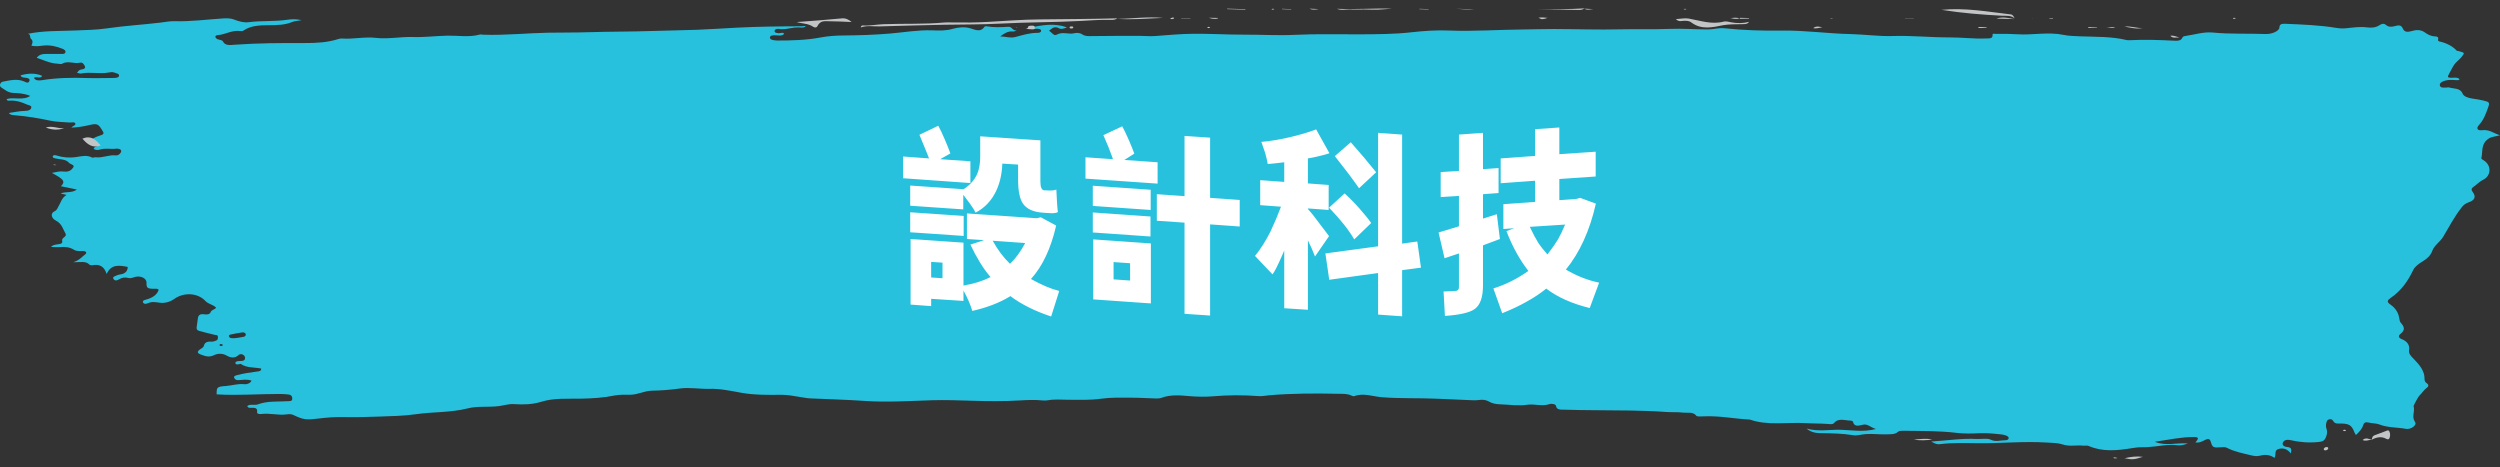 <?xml version="1.0" encoding="UTF-8"?>
<svg width="273px" height="51px" viewBox="0 0 273 51" version="1.1" xmlns="http://www.w3.org/2000/svg" xmlns:xlink="http://www.w3.org/1999/xlink">
    <rect x="0" y="0" width="273" height="51" fill="#333333" stroke="none"/>
    <!-- Generator: Sketch 59.1 (86144) - https://sketch.com -->
    <title>Group 18</title>
    <desc>Created with Sketch.</desc>
    <g id="Amazon-Browser" stroke="none" stroke-width="1" fill="none" fill-rule="evenodd">
        <g id="Group-18" fill-rule="nonzero">
            <g id="paint1-copy-3" transform="translate(136.5, 25.5) scale(1, -1) rotate(180) translate(-136.5, -25.5) ">
                <path d="M161.935,2.984 C161.974,3.005 162.013,3.027 162.065,3.038 C162.026,3.016 162,2.984 161.961,2.962 L161.935,2.984 Z" id="Path" fill="#C2C4C6"></path>
                <path d="M272.86,9.552 C273.114,9.402 273,8.985 272.7,8.923 C271.927,8.773 271.117,8.561 270.345,8.903 C270.1,9.012 269.95,9.122 269.808,8.882 C269.695,8.691 269.818,8.541 270.11,8.5 C270.364,8.459 270.675,8.5 270.75,8.226 C269.94,8.001 269.149,7.946 268.386,8.288 C268.594,8.643 269.036,8.301 269.3,8.507 C269.093,8.848 268.707,8.8 268.349,8.746 C266.767,8.493 265.166,8.466 263.546,8.52 C262.566,8.554 261.578,8.513 260.598,8.513 C260.353,8.513 260.052,8.486 260.005,8.301 C259.93,8.049 260.306,8.008 260.532,7.919 C260.721,7.844 260.928,7.878 261.135,7.919 C262.124,8.103 263.15,7.823 264.149,8.028 C264.262,8.049 264.403,7.987 264.591,7.953 C264.45,7.775 264.375,7.611 264.092,7.584 C263.791,7.556 263.64,7.427 263.734,7.228 C263.819,7.051 263.97,6.771 264.262,6.846 C264.911,7.003 265.599,6.586 266.211,6.962 C266.333,7.037 266.531,6.962 266.701,6.955 C267.567,6.921 268.226,6.552 268.989,6.313 C268.735,5.964 268.368,5.882 267.934,5.889 C267.426,5.896 266.917,5.896 266.399,5.889 C266.202,5.889 265.957,5.93 265.872,5.752 C265.778,5.547 265.975,5.404 266.173,5.328 C266.832,5.062 267.539,4.891 268.311,4.98 C268.716,5.028 269.111,5.096 269.573,4.987 C269.469,4.741 269.337,4.495 269.611,4.242 C269.79,4.071 269.601,3.75 269.959,3.695 C268.264,3.333 266.484,3.401 264.723,3.326 C263.612,3.278 262.482,3.264 261.389,3.107 C259.421,2.813 257.424,2.704 255.447,2.465 C254.948,2.403 254.439,2.301 253.94,2.314 C252.16,2.369 250.418,2.123 248.666,2.014 C248.195,1.986 247.8,1.986 247.395,2.15 C246.905,2.342 246.359,2.492 245.841,2.424 C244.466,2.239 243.054,2.369 241.679,2.164 C241.236,2.096 240.718,2.055 240.059,2.198 C240.539,2.287 240.859,2.301 241.114,2.41 C241.923,2.745 242.79,2.745 243.685,2.752 C244.645,2.759 245.634,2.793 246.406,3.333 C246.51,3.408 246.651,3.408 246.792,3.387 C247.696,3.278 248.384,3.77 249.231,3.838 C249.561,3.866 249.561,4.119 249.26,4.269 C249.071,4.365 248.742,4.351 248.657,4.522 C248.412,5.014 247.875,4.918 247.376,4.884 C244.815,4.7 242.253,4.693 239.682,4.7 C238.43,4.706 237.205,4.631 236.047,4.262 C235.925,4.221 235.783,4.194 235.651,4.207 C234.408,4.296 233.203,3.989 231.922,4.139 C230.613,4.29 229.248,3.996 227.892,4.043 C226.639,4.084 225.387,3.92 224.134,3.893 C222.966,3.873 221.77,4.091 220.621,3.777 C220.508,3.743 220.358,3.784 220.216,3.791 C218.992,3.832 217.768,3.784 216.553,3.722 C215.432,3.668 214.312,3.592 213.191,3.572 C211.703,3.545 210.196,3.565 208.718,3.517 C206.354,3.442 203.981,3.463 201.617,3.38 C200.035,3.326 198.453,3.312 196.861,3.251 C195.402,3.196 193.951,3.093 192.492,3.018 C190.156,2.902 187.811,2.875 185.466,2.868 C185.315,2.868 185.155,2.841 185.005,2.82 C185.118,3.011 185.363,3.032 185.589,3.005 C186.408,2.902 187.152,3.305 187.981,3.155 C188.15,3.121 188.414,3.203 188.414,3.394 C188.414,3.586 188.188,3.599 187.981,3.627 C187.783,3.647 187.538,3.483 187.359,3.688 C187.67,4.023 188.122,3.818 188.489,3.852 C188.715,3.873 188.904,3.9 188.922,4.084 C188.941,4.262 188.772,4.344 188.555,4.378 C188.423,4.399 188.282,4.426 188.15,4.426 C186.549,4.426 184.92,4.385 183.394,4.091 C182.519,3.927 181.69,3.879 180.833,3.873 C179.147,3.859 177.461,3.804 175.785,3.661 C174.269,3.531 172.762,3.264 171.227,3.312 C170.445,3.339 169.711,3.374 168.929,3.141 C168.374,2.977 167.611,2.909 167.036,3.093 C166.387,3.298 165.887,3.524 165.482,2.909 C165.464,2.882 165.351,2.861 165.294,2.868 C164.494,3.011 163.684,2.977 162.874,2.923 C162.648,2.909 162.535,3.052 162.412,3.175 C162.299,3.292 162.158,3.346 161.979,3.292 C162.092,3.367 162.186,3.456 162.403,3.435 C162.912,3.394 163.269,3.599 163.778,3.975 C163.09,3.996 162.676,4.187 162.13,4.043 C161.329,3.832 160.548,3.579 159.663,3.586 C159.502,3.586 159.314,3.517 159.314,3.367 C159.314,3.169 159.531,3.148 159.738,3.134 C159.983,3.114 160.246,3.339 160.557,3.011 C159.201,2.752 157.92,2.485 156.489,2.984 C156.818,3.134 157.12,3.21 157.327,3.1 C157.864,2.813 158.109,3.093 158.448,3.36 C158.156,3.517 157.92,3.961 157.619,3.791 C156.969,3.415 156.31,3.791 155.679,3.627 C155.406,3.558 155.057,3.586 154.813,3.756 C154.511,3.968 154.144,3.948 153.767,3.941 C152.034,3.92 150.311,3.914 148.578,3.914 C148.004,3.914 147.439,3.982 146.855,3.934 C145.48,3.832 144.096,3.702 142.721,3.688 C140.856,3.668 139.001,3.791 137.136,3.784 C135.281,3.777 133.435,3.893 131.58,3.804 C129.216,3.688 126.833,3.763 124.46,3.75 C122.586,3.736 120.722,3.736 118.866,3.524 C117.52,3.374 116.154,3.278 114.798,3.333 C112.048,3.442 109.317,3.237 106.577,3.216 C105.494,3.21 104.401,3.162 103.318,3.169 C100.898,3.175 98.487,3.264 96.067,3.203 C94.268,3.162 92.469,3.223 90.671,3.155 C89.286,3.1 87.902,3.21 86.518,3.216 C85.896,3.216 85.331,3.025 84.7,3.087 C82.647,3.298 80.575,3.374 78.503,3.339 C75.951,3.298 73.446,3.668 70.904,3.722 C69.378,3.756 67.852,3.982 66.336,3.934 C64.255,3.866 62.202,4.091 60.13,4.084 C58.802,4.078 57.484,4.255 56.156,4.201 C55.789,4.187 55.374,4.255 55.412,3.804 C55.431,3.62 55.177,3.702 55.026,3.702 C54.244,3.681 53.463,3.695 52.681,3.743 C51.014,3.852 49.338,3.456 47.652,3.811 C47.096,3.927 46.447,3.941 45.834,3.968 C44.139,4.03 42.425,3.975 40.777,4.372 C40.683,4.392 40.57,4.399 40.476,4.392 C38.819,4.303 37.17,4.365 35.522,4.447 C35.165,4.467 34.835,4.44 34.703,4.139 C34.656,4.037 34.562,3.961 34.421,3.941 C33.403,3.797 32.358,3.456 31.388,3.551 C29.448,3.743 27.518,3.64 25.587,3.715 C24.89,3.743 24.099,3.367 24.09,3.018 C24.08,2.601 23.817,2.588 23.383,2.601 C21.556,2.677 19.72,2.745 17.921,3.039 C17.563,3.1 17.206,3.128 16.819,3.087 C16.057,3.011 15.303,2.888 14.512,2.991 C14.06,3.052 13.57,3.025 13.175,2.759 C12.996,2.642 12.713,2.492 12.459,2.718 C12.167,2.984 11.809,2.943 11.442,2.841 C11.028,2.724 10.783,2.738 10.613,3.114 C10.434,3.51 10.133,3.545 9.53,3.367 C9.041,3.223 8.589,3.271 8.212,3.538 C7.882,3.77 7.553,3.961 7.072,3.975 C6.828,3.982 6.705,4.078 6.752,4.262 C6.771,4.358 6.79,4.488 6.63,4.522 C5.839,4.7 5.208,5.021 4.737,5.52 C4.69,5.568 4.549,5.568 4.454,5.595 C3.852,5.766 3.842,5.773 4.172,6.19 C4.398,6.483 4.765,6.75 4.963,7.01 C5.18,7.29 5.33,7.673 5.528,8.001 C5.792,8.452 5.754,8.513 5.114,8.486 C4.831,8.472 4.586,8.459 4.417,8.65 C4.492,8.78 4.633,8.759 4.765,8.753 C5.17,8.725 5.585,8.691 5.98,8.8 C6.31,8.896 6.63,9.053 6.564,9.334 C6.498,9.641 6.112,9.559 5.811,9.559 C5.745,9.559 5.66,9.525 5.613,9.539 C5.067,9.703 4.332,9.593 4.097,10.202 C3.965,10.543 3.484,10.7 2.985,10.769 C2.59,10.823 2.194,10.892 1.808,10.981 C1.168,11.131 1.111,11.199 1.281,11.685 C1.526,12.375 1.761,13.072 2.317,13.68 C2.627,14.015 2.449,14.282 1.987,14.22 C1.158,14.111 0.735,14.548 0,14.767 C0.518,14.917 0.932,14.924 1.253,15.143 C2.119,15.738 1.855,16.53 2.034,17.248 C2.062,17.364 1.874,17.446 1.742,17.535 C0.923,18.068 0.951,19.196 1.836,19.627 C2.279,19.845 2.533,20.16 2.901,20.413 C3.183,20.604 3.127,20.768 2.957,21 C2.609,21.472 2.75,21.868 3.409,22.087 C3.823,22.224 4.031,22.436 4.228,22.702 C5.01,23.714 5.575,24.794 6.206,25.86 C6.526,26.4 7.185,26.789 7.393,27.391 C7.543,27.835 7.901,28.218 8.438,28.539 C8.862,28.792 9.295,29.099 9.493,29.516 C10.03,30.644 10.736,31.704 11.941,32.537 C12.318,32.797 12.384,32.968 11.97,33.255 C11.386,33.658 11.084,34.184 11,34.765 C10.971,34.943 10.952,35.114 10.821,35.264 C10.453,35.668 10.321,36.044 10.858,36.454 C11.084,36.631 11.16,36.871 10.698,37.048 C10.124,37.274 9.851,37.711 9.926,38.169 C10.011,38.62 9.738,38.873 9.408,39.208 C8.862,39.762 8.353,40.37 8.259,41.074 C8.221,41.368 8.325,41.648 7.958,41.88 C7.798,41.983 7.779,42.181 7.929,42.29 C8.316,42.571 8.523,42.94 8.843,43.247 C8.909,43.309 9.455,44.279 9.436,44.355 C9.257,44.922 9.69,45.503 9.276,46.084 C9.031,46.425 9.738,46.931 10.274,46.829 C11.244,46.651 12.271,46.713 13.194,46.343 C13.523,46.214 13.985,46.241 14.371,46.138 C14.691,46.056 14.87,46.173 14.936,46.412 C15.049,46.815 15.341,47.143 15.736,47.505 C15.812,47.362 15.859,47.3 15.887,47.232 C16.207,46.384 16.49,46.22 17.705,46.248 C17.95,46.255 18.072,46.166 18.176,46.029 C18.27,45.899 18.336,45.735 18.609,45.783 C18.901,45.838 18.92,46.022 18.967,46.193 C19.033,46.412 19.014,46.63 18.938,46.849 C18.825,47.191 18.901,47.533 19.07,47.868 C19.202,48.127 19.381,48.223 19.795,48.264 C20.86,48.373 21.877,48.298 22.894,48.059 C23.242,47.977 23.6,48.045 23.713,48.339 C23.807,48.592 23.609,48.777 23.252,48.811 C22.696,48.865 22.771,49.118 22.837,49.515 C23.176,49.105 23.553,48.893 24.08,49.002 C24.768,49.146 24.363,49.645 24.636,50 C25.097,49.658 25.625,49.604 26.209,49.761 C26.548,49.85 26.877,49.795 27.207,49.713 C28.102,49.494 29.034,49.317 29.806,48.906 C30.032,48.79 30.239,48.824 30.484,48.845 C31.332,48.906 31.398,48.865 31.595,48.209 C31.68,47.929 31.859,47.874 32.16,48.018 C32.49,48.175 32.791,48.387 33.262,48.312 C32.857,47.847 32.895,47.724 33.432,47.724 C34.816,47.717 36.125,48.011 37.698,48.243 C36.445,48.742 35.343,48.319 34.072,48.428 C34.609,48.613 34.948,48.667 35.278,48.619 C36.069,48.503 36.85,48.654 37.604,48.742 C38.103,48.804 38.602,48.845 39.101,48.838 C39.487,48.831 39.836,48.879 40.203,48.941 C41.804,49.2 43.395,49.364 44.912,48.701 C45.09,48.619 45.317,48.688 45.505,48.667 C46.23,48.585 46.993,48.777 47.69,48.551 C48.264,48.36 48.876,48.36 49.488,48.325 C51.965,48.168 54.442,48.421 56.919,48.401 C58.341,48.387 59.772,48.325 61.185,48.503 C61.514,48.544 61.74,48.421 62.117,48.216 C60.347,48.107 58.765,47.847 57.135,47.936 C56.627,47.963 55.986,47.827 55.638,48.004 C55.073,48.284 54.593,48.079 54.084,48.079 C53.915,48.079 53.736,48.052 53.67,47.915 C53.594,47.738 53.764,47.635 53.933,47.56 C54.075,47.498 54.244,47.464 54.414,47.444 C55.214,47.355 56.005,47.273 56.825,47.307 C57.672,47.348 58.539,47.369 59.367,47.266 C61.298,47.034 63.228,47.068 65.168,47.041 C65.376,47.041 65.611,47.034 65.743,47.157 C66.072,47.457 66.515,47.41 66.958,47.43 C67.73,47.457 68.483,47.348 69.274,47.403 C69.717,47.43 70.178,47.601 70.621,47.526 C71.789,47.328 72.975,47.321 74.162,47.3 C74.727,47.293 75.226,47.218 75.725,46.801 C74.407,47.164 73.201,46.897 71.987,46.931 C70.791,46.965 69.566,47.211 68.144,46.849 C68.785,46.651 69.067,46.241 69.595,46.384 C70.16,46.535 70.536,46.569 70.659,46.043 C70.668,45.995 70.819,45.927 70.904,45.927 C71.525,45.933 72.241,45.605 72.721,46.193 C72.862,46.364 73.135,46.316 73.38,46.296 C74.19,46.234 75.01,46.255 75.81,46.207 C77.844,46.084 79.954,46.507 81.913,45.817 C83.57,45.735 85.19,45.393 86.875,45.462 C87.177,45.475 87.676,45.51 87.751,45.407 C88.137,44.915 88.75,45.12 89.277,45.052 C89.842,44.983 90.435,45.031 91,44.99 C93.684,44.799 96.368,44.819 99.052,44.792 C100.069,44.785 101.096,44.771 102.113,44.737 C102.508,44.724 103.017,44.806 103.092,44.307 C103.12,44.129 103.573,44.047 103.799,44.129 C104.608,44.409 105.428,44.074 106.266,44.204 C107.161,44.348 108.14,44.184 109.082,44.156 C109.571,44.143 110.023,44.081 110.41,43.849 C110.711,43.664 111.097,43.623 111.474,43.678 C111.888,43.739 112.284,43.705 112.689,43.685 C113.809,43.63 114.93,43.596 116.051,43.541 C118.085,43.446 120.119,43.541 122.162,43.37 C123.123,43.288 124.131,42.878 125.138,43.268 C125.195,43.288 125.336,43.234 125.421,43.199 C125.873,42.967 126.4,43.015 126.909,43.001 C129.395,42.947 131.872,42.953 134.349,43.158 C134.754,43.193 135.14,43.281 135.563,43.254 C137.211,43.131 138.869,43.131 140.517,43.275 C141.402,43.35 142.269,43.329 143.154,43.254 C144.152,43.165 145.188,43.076 146.158,43.439 C146.327,43.5 146.553,43.521 146.751,43.514 C147.693,43.487 148.625,43.425 149.567,43.425 C150.622,43.425 151.695,43.391 152.712,43.534 C153.965,43.712 155.208,43.657 156.451,43.651 C157.157,43.651 157.864,43.575 158.57,43.712 C158.758,43.746 158.975,43.746 159.173,43.726 C159.983,43.644 160.802,43.678 161.602,43.726 C163.373,43.835 165.134,43.815 166.895,43.76 C168.317,43.719 169.749,43.664 171.171,43.705 C173.647,43.78 176.105,43.951 178.591,43.78 C180.541,43.644 182.509,43.596 184.468,43.507 C184.845,43.493 185.193,43.418 185.551,43.364 C186.257,43.261 186.935,43.104 187.698,43.111 C189.148,43.131 190.646,43.138 192.04,42.892 C193.217,42.68 194.337,42.427 195.571,42.461 C196.616,42.489 197.709,42.284 198.716,42.42 C199.762,42.564 200.798,42.646 201.843,42.666 C202.672,42.687 203.331,43.097 204.16,43.104 C204.734,43.111 205.337,43.076 205.883,43.186 C207.089,43.439 208.313,43.507 209.546,43.534 C211.006,43.562 212.494,43.439 213.878,43.869 C214.867,44.177 215.856,44.197 216.892,44.129 C217.438,44.095 217.956,44.266 218.484,44.341 C219.632,44.498 220.838,44.314 221.921,44.594 C223.776,45.065 225.726,44.963 227.618,45.236 C228.899,45.421 230.246,45.441 231.574,45.489 C232.864,45.537 234.145,45.571 235.444,45.544 C236.358,45.523 237.281,45.585 238.185,45.701 C239.513,45.865 239.842,45.858 240.953,45.318 C241.17,45.216 241.406,45.209 241.641,45.243 C242.592,45.393 243.524,45.079 244.476,45.209 C244.673,45.236 244.956,45.188 244.928,45.004 C244.843,44.56 245.154,44.498 245.643,44.532 C245.803,44.546 245.973,44.498 245.992,44.334 C245.662,44.081 245.182,44.293 244.833,44.156 C243.826,43.774 242.724,43.876 241.66,43.815 C241.368,43.794 241.095,43.842 241.085,43.555 C241.076,43.316 241.161,43.104 241.556,43.07 C241.858,43.042 242.168,43.022 242.47,43.022 C244.758,43.015 247.056,43.206 249.344,43.063 C249.344,42.27 249.326,42.229 248.308,42.147 C247.64,42.099 247.018,41.874 246.312,41.956 C246.048,41.99 245.672,41.867 245.53,41.566 C246.039,41.381 246.51,41.491 246.971,41.511 C247.235,41.518 247.338,41.422 247.414,41.279 C247.517,41.081 247.301,41.012 247.112,40.965 C246.416,40.78 245.69,40.671 244.956,40.575 C244.73,40.548 244.466,40.548 244.476,40.247 C245.21,40.09 246.086,40.192 246.698,39.741 C246.726,39.721 246.821,39.755 246.886,39.768 C247.056,39.809 247.244,39.823 247.291,39.666 C247.338,39.516 247.15,39.454 246.981,39.434 C246.849,39.413 246.707,39.427 246.576,39.413 C246.397,39.393 246.265,39.317 246.246,39.174 C246.218,38.989 246.284,38.818 246.5,38.716 C246.651,38.641 246.849,38.668 246.962,38.777 C247.348,39.167 247.866,39.051 248.214,38.846 C248.713,38.552 249.241,38.593 249.627,38.784 C250.183,39.058 250.606,38.88 251.049,38.723 C251.492,38.566 251.51,38.388 251.105,38.114 C250.955,38.012 250.766,37.923 250.738,37.773 C250.663,37.417 250.409,37.267 249.9,37.308 C249.749,37.322 249.57,37.253 249.42,37.199 C249.156,37.096 249.203,36.912 249.213,36.741 C249.222,36.57 249.391,36.597 249.561,36.563 C250.135,36.44 250.7,36.276 251.266,36.126 C251.482,36.064 251.548,35.927 251.529,35.763 C251.482,35.422 251.426,35.08 251.388,34.731 C251.35,34.431 251.143,34.253 250.719,34.321 C250.352,34.383 250.079,34.314 249.994,34.075 C249.9,33.829 249.533,33.802 249.401,33.604 C249.683,33.269 250.248,33.214 250.55,32.886 C251.388,31.97 252.914,31.881 253.997,32.66 C254.439,32.975 255.023,33.132 255.56,33.057 C256.031,32.988 256.417,32.913 256.85,33.111 C257.001,33.18 257.274,33.234 257.368,33.043 C257.472,32.824 257.246,32.77 256.991,32.701 C256.304,32.503 255.824,32.155 255.673,31.642 C255.814,31.498 255.946,31.533 256.087,31.533 C256.916,31.539 257.02,31.464 257.001,30.849 C256.991,30.419 257.585,30.091 258.197,30.227 C258.451,30.282 258.696,30.432 258.969,30.357 C259.364,30.248 259.685,30.309 259.995,30.501 C260.193,30.624 260.419,30.699 260.589,30.487 C260.768,30.268 260.513,30.179 260.306,30.097 C260.193,30.05 260.071,29.995 259.939,29.981 C259.28,29.899 259.063,29.585 259.054,29.147 C259.986,28.963 260.871,28.826 261.352,29.92 C261.625,29.113 262.086,28.799 262.962,28.97 C263.037,28.983 263.188,28.949 263.235,28.894 C263.631,28.471 264.243,28.648 265.005,28.635 C264.299,28.409 264.073,28.054 263.715,27.794 C263.461,27.603 263.593,27.411 263.96,27.411 C264.299,27.411 264.629,27.459 264.921,27.275 C265.363,26.994 265.872,26.933 266.446,26.981 C266.757,27.008 267.068,26.974 267.426,26.967 C267.285,26.796 267.124,26.762 266.964,26.721 C266.635,26.639 266.088,26.707 266.211,26.297 C266.315,25.949 265.646,25.853 265.844,25.511 C266.136,25.005 266.23,24.431 266.917,24.076 C267.398,23.83 267.511,23.304 267.077,23.092 C266.729,22.921 266.738,22.716 266.597,22.504 C266.343,22.094 266.277,21.622 265.731,21.281 C266.004,21.219 266.183,21.171 266.38,21.13 C265.862,20.884 265.128,21.117 264.61,20.693 C265.241,20.563 265.787,20.454 266.343,20.337 C265.806,19.797 266.079,19.558 267.332,18.882 C266.88,18.786 266.465,18.677 266.032,18.731 C265.476,18.806 265.184,18.567 264.996,18.273 C264.817,17.986 265.316,17.952 265.458,17.781 C265.825,17.351 266.465,17.419 266.993,17.289 C267.124,17.255 267.266,17.2 267.247,17.091 C267.209,16.92 267.011,16.92 266.851,16.975 C266.145,17.2 265.41,17.262 264.657,17.146 C264.073,17.057 263.499,16.906 262.934,17.207 C262.858,17.248 262.67,17.159 262.548,17.173 C261.794,17.269 261.126,16.886 260.353,16.968 C260.071,17.002 259.807,16.742 259.769,16.537 C259.722,16.284 260.09,16.202 260.344,16.237 C260.918,16.312 261.502,16.148 262.058,16.325 C262.303,16.407 262.576,16.407 262.774,16.257 C262.745,16.107 262.632,16.052 262.51,16.004 C262.359,15.95 262.171,15.909 262.218,15.751 C262.256,15.594 262.453,15.601 262.613,15.574 C262.858,15.526 263.169,15.608 263.367,15.321 C262.943,15.266 262.717,15.006 262.34,14.89 C261.568,14.644 261.568,14.637 261.935,14.07 C262.293,13.516 262.453,13.475 263.263,13.66 C263.875,13.803 264.497,13.913 265.203,13.933 C265.062,13.742 264.704,13.687 264.77,13.503 C264.855,13.27 265.166,13.393 265.382,13.38 C266.088,13.318 266.823,13.325 267.492,13.181 C268.791,12.901 270.11,12.683 271.456,12.58 C271.682,12.559 271.927,12.539 272.021,12.334 C271.419,12.252 270.844,12.115 270.232,12.108 C269.903,12.108 269.611,11.992 269.582,11.733 C269.554,11.514 269.865,11.5 270.063,11.411 C270.656,11.145 271.259,10.94 271.974,10.994 C272.087,11.001 272.257,11.015 272.266,10.817 C271.494,10.571 270.505,11.008 269.695,10.475 C270.364,10.188 271.033,10.167 271.654,10.14 C272.191,10.079 272.483,9.778 272.86,9.552 Z M247.979,36.782 C247.875,36.966 247.659,36.925 247.376,36.932 C247.103,36.891 246.745,36.857 246.397,36.782 C246.227,36.748 246.133,36.618 246.161,36.495 C246.19,36.365 246.359,36.269 246.529,36.296 C246.981,36.358 247.433,36.447 247.866,36.542 C247.998,36.57 248.035,36.672 247.979,36.782 Z M248.817,37.78 C248.713,37.766 248.647,37.711 248.685,37.636 C248.704,37.602 248.789,37.575 248.845,37.575 C248.939,37.568 249.024,37.595 249.034,37.684 C249.005,37.759 248.921,37.793 248.817,37.78 Z" id="Shape" fill="#27C1DE"></path>
                <path d="M177.995,3 C177.995,3 177.995,3 177.995,3 L177.995,3 C178.008,3 178.008,3 177.995,3 Z" id="Path" fill="#C2C4C6"></path>
                <path d="M178.788,2.779 C178.018,2.834 177.267,2.669 176.506,2.641 C174.292,2.559 172.067,2.662 169.862,2.455 C169.554,2.428 169.237,2.448 168.919,2.455 C167.667,2.476 166.406,2.462 165.173,2.393 C163.238,2.283 161.293,2.131 159.358,2.117 C156.594,2.09 153.821,2.076 151,2 C151.26,2.207 151.549,2.172 151.809,2.166 C152.887,2.145 153.956,2.234 155.025,2.29 C157.933,2.441 160.86,2.421 163.768,2.579 C165.809,2.69 167.86,2.662 169.911,2.703 C172.26,2.752 174.609,2.814 176.949,2.883 C177.633,2.903 178.345,2.752 179,3 C178.971,2.903 178.952,2.766 178.788,2.779 Z" id="Path" fill="#C2C4C6"></path>
                <path d="M82.748,2.639 C83.437,2.661 84.136,2.628 84.816,2.75 C86.01,2.983 87.194,3.283 88.311,2.45 C88.553,2.261 88.835,2.272 89.117,2.272 C89.369,2.272 89.65,2.427 90,2.083 C89.456,2.061 89.049,1.949 88.592,2.027 C87.33,2.25 86.087,2.705 84.777,2.361 C84.515,2.294 84.223,2.383 83.942,2.439 C83.291,2.561 82.641,2.55 82,2.383 C82.204,2.672 82.476,2.628 82.748,2.639 Z" id="Path" fill="#C2C4C6"></path>
                <path d="M84.026,2.011 C84.013,2 84.013,2 84,1.989 L83.974,2.011 C83.987,2.011 84.013,2.011 84.026,2.011 Z" id="Path" fill="#C2C4C6"></path>
                <path d="M54.432,1.715 C56.589,1.601 58.747,1.43 61,1.074 C58.389,0.818 55.916,1.288 53.421,1.573 C53.2,1.601 53.105,1.801 53,2 C53.442,1.644 53.947,1.744 54.432,1.715 Z" id="Path" fill="#C2C4C6"></path>
                <path d="M55.005,1.998 C54.992,1.998 54.992,1.998 55.005,1.998 L55.005,1.998 C54.992,2.008 54.992,1.998 55.005,1.998 Z" id="Path" fill="#C2C4C6"></path>
                <path d="M185.935,3.005 C185.961,3.005 185.987,3.005 186.013,3.005 C186.013,3.005 186.013,3.005 186.013,3.005 C186.026,3.005 186.039,3.005 186.065,3.016 C186.065,3.005 186.052,2.995 186.052,2.984 C186.013,2.995 185.974,2.995 185.935,3.005 Z" id="Path" fill="#C2C4C6"></path>
                <path d="M180,2.408 C180.822,2.371 181.634,2.322 182.446,2.322 C182.904,2.322 183.411,2.2 183.736,2.848 C183.831,3.043 184.041,3.031 184.204,2.921 C184.768,2.542 185.408,2.591 186,2.408 C184.347,2.286 182.694,2.164 181.041,2.005 C180.65,1.968 180.315,2.139 180,2.408 Z" id="Path" fill="#C2C4C6"></path>
                <path d="M124.058,1.035 C124.573,1.035 125.089,1.063 125.596,1.035 C126.058,1.015 126.556,1.165 127,0.96 C124.982,1.056 122.973,0.878 121,0.947 C121.507,0.981 122.013,1.035 122.52,1.056 C123.036,1.069 123.542,1.042 124.058,1.035 Z" id="Path" fill="#C2C4C6"></path>
                <path d="M13.722,47.543 C13.302,47.388 12.875,47.222 12.455,47.066 C12.319,47.014 12.157,46.911 12.062,47.16 C11.981,47.357 11.981,47.595 12.055,47.803 C12.15,48.062 12.326,47.969 12.448,47.907 C12.977,47.616 13.492,47.761 14,48 C13.973,47.751 13.878,47.606 13.722,47.543 Z" id="Path" fill="#C2C4C6"></path>
                <path d="M13.997,48 C13.997,48 13.997,48 13.997,48 C13.997,48 13.997,48 13.997,48 C13.997,48 14.01,48 13.997,48 C13.997,48 13.997,48 13.997,48 C13.997,48 13.997,48 13.997,48 Z" id="Path" fill="#C2C4C6"></path>
                <path d="M151,2.057 C149.333,2.044 147.687,1.791 146,1.955 C147.667,2.023 149.323,2.173 151,2.057 Z" id="Path" fill="#C2C4C6"></path>
                <path d="M264,15.139 C263.095,14.753 262.547,15.226 262,15.886 C262.786,16.184 263.373,15.886 264,15.139 Z" id="Path" fill="#C2C4C6"></path>
                <path d="M100.807,1.083 C102.208,1.056 103.599,1.035 105,1.008 C103.333,0.995 101.656,1.022 100,0.913 C100.202,1.111 100.51,1.09 100.807,1.083 Z" id="Path" fill="#C2C4C6"></path>
                <path d="M53,2.086 C53.528,2.073 54.258,2.052 55,2.032 C54.251,1.766 53.522,2.025 53,2.086 Z" id="Path" fill="#C2C4C6"></path>
                <path d="M51.207,1.992 C51.057,1.992 50.915,2.003 50.793,2.003 C50.915,2.014 51.057,2.003 51.207,1.992 Z" id="Path" fill="#C2C4C6"></path>
                <path d="M266,14.009 C266.679,14.227 267.349,14.193 268,13.927 C267.312,13.695 266.679,14.05 266,14.009 Z" id="Path" fill="#C2C4C6"></path>
                <path d="M62,48 C62.645,48.075 63.298,48.137 64,47.993 C63.305,47.959 62.652,47.843 62,48 Z" id="Path" fill="#C2C4C6"></path>
                <path d="M39,49.887 C39.995,50.201 40.133,50.214 41,50.037 C40.31,49.887 39.729,49.791 39,49.887 Z" id="Path" fill="#C2C4C6"></path>
                <path d="M139,0.942 C138.333,0.962 137.667,0.983 137,1.003 C137,1.024 137,1.038 137,1.058 C137.667,1.038 138.333,1.017 139,0.997 C139,0.976 139,0.956 139,0.942 Z" id="Path" fill="#C2C4C6"></path>
                <path d="M41,2.901 C40.253,2.826 39.649,3.113 39,3.051 C39.658,3.202 40.28,3.038 41,2.901 Z" id="Path" fill="#C2C4C6"></path>
                <path d="M73.184,1.991 C73.061,1.969 72.939,1.969 72.816,2.012 C72.939,2.034 73.061,2.023 73.184,1.991 Z" id="Path" fill="#C2C4C6"></path>
                <path d="M75,3.07 C74.629,2.79 74.307,2.927 74,2.981 C74.3,3.009 74.614,3.165 75,3.07 Z" id="Path" fill="#C2C4C6"></path>
                <path d="M114,0.956 C113.333,0.977 112.667,0.999 112,1.021 C112.675,1.086 113.342,0.999 114,0.956 Z" id="Path" fill="#C2C4C6"></path>
                <path d="M14,48.011 C14.322,48.032 14.651,48.216 15,48.052 C14.644,47.725 14.322,47.957 14,48.011 Z" id="Path" fill="#C2C4C6"></path>
                <path d="M13.863,48.007 C13.958,48.018 14.042,48.007 14.137,47.996 C14.042,47.985 13.948,47.985 13.863,48.007 Z" id="Path" fill="#C2C4C6"></path>
                <path d="M130,0.946 C129.667,0.963 129.333,0.98 129,0.989 C129.333,1.049 129.667,1.117 130,0.946 Z" id="Path" fill="#C2C4C6"></path>
                <path d="M100,0.946 C99.663,0.966 99.332,0.986 99,0.996 C99.337,1.007 99.674,1.149 100,0.946 Z" id="Path" fill="#C2C4C6"></path>
                <path d="M98.845,1.005 C98.948,1.005 99.052,0.995 99.155,0.995 C99.052,0.995 98.948,0.995 98.845,1.005 Z" id="Path" fill="#C2C4C6"></path>
                <path d="M102.013,1.005 C102.026,1.005 102.039,1.005 102.039,1.005 C102.039,1.005 102.026,0.995 102.026,0.995 C102,1.005 101.974,1.005 101.961,1.005 C101.974,1.005 102,1.005 102.013,1.005 C102.013,1.005 102.013,1.005 102.013,1.005 Z" id="Path" fill="#C2C4C6"></path>
                <path d="M105,1.934 C104.649,1.88 104.33,1.914 104,1.948 C104.606,2.146 104.606,2.146 105,1.934 Z" id="Path" fill="#C2C4C6"></path>
                <path d="M141,1.939 C140.667,1.946 140.333,1.952 140,1.959 C140.008,1.98 140.024,2 140.041,2.034 C140.35,2.089 140.667,2.062 141,1.939 Z" id="Path" fill="#C2C4C6"></path>
                <path d="M43,2.946 C42.694,2.955 42.388,2.964 42,2.981 C42.396,3.16 42.694,2.955 43,2.946 Z" id="Path" fill="#C2C4C6"></path>
                <path d="M36,3.901 C35.667,3.86 35.41,3.969 35,4.092 C35.444,4.085 35.761,4.201 36,3.901 Z" id="Path" fill="#C2C4C6"></path>
                <path d="M133,1.005 C133,0.995 133,0.984 133,0.962 C132.67,0.973 132.33,0.984 132,0.995 C132,1.005 132,1.016 132,1.038 C132.33,1.027 132.66,1.016 133,1.005 Z" id="Path" fill="#C2C4C6"></path>
                <path d="M162,3.011 C162,3.011 162.026,2.989 162.026,2.989 C162.013,2.989 161.987,3 161.974,3 C161.974,3.011 161.987,3.011 162,3.011 Z" id="Path" fill="#C2C4C6"></path>
                <path d="M160.745,2.983 C160.745,2.874 160.653,2.799 160.325,2.799 C160.106,2.799 159.997,2.853 160.015,2.935 C160.051,3.038 159.832,3.201 160.361,3.201 C160.58,3.201 160.781,3.16 161,3.133 C160.799,3.106 160.745,3.051 160.745,2.983 Z" id="Path" fill="#C2C4C6"></path>
                <path d="M118,0.962 C117.67,0.973 117.34,0.984 117,0.995 C117,1.005 117,1.016 117,1.038 C117.33,1.027 117.66,1.016 118,1.005 C118,0.984 118,0.973 118,0.962 Z" id="Path" fill="#C2C4C6"></path>
                <path d="M83,2.054 C83,2.021 83,1.987 83,1.946 C82.67,1.954 82.33,1.962 82,1.971 C82,1.987 82,2.013 82,2.029 C82.33,2.038 82.661,2.046 83,2.054 Z" id="Path" fill="#C2C4C6"></path>
                <path d="M65,1.978 C64.671,1.989 64.329,1.989 64,2 C64,2.011 64,2.011 64,2.022 C64.315,2.011 64.63,2.011 64.959,2 C64.973,1.989 64.986,1.978 65,1.978 Z" id="Path" fill="#C2C4C6"></path>
                <path d="M18.917,48.819 C18.804,48.819 18.738,48.887 18.757,48.962 C18.785,49.092 18.907,49.174 19.086,49.181 C19.19,49.187 19.246,49.112 19.246,49.03 C19.199,48.915 19.115,48.819 18.917,48.819 Z" id="Path" fill="#C2C4C6"></path>
                <path d="M44.99,3.011 C45.016,3 45.016,2.968 44.99,3.011 L44.99,3.011 Z" id="Path" fill="#C2C4C6"></path>
                <path d="M44.888,3.039 C44.921,3.039 44.978,3.023 44.989,3.008 C44.989,2.992 45,2.984 45,2.977 C44.989,2.984 44.955,2.977 44.91,2.946 C44.618,2.969 44.315,2.984 44,3.008 C44,3.023 44,3.039 44,3.054 C44.303,3.054 44.596,3.047 44.888,3.039 Z" id="Path" fill="#C2C4C6"></path>
                <path d="M144,1.973 C143.672,1.984 143.328,1.984 143,1.995 C143,2.005 143,2.016 143,2.027 C143.328,2.016 143.672,2.016 144,2.005 C144,1.995 144,1.984 144,1.973 Z" id="Path" fill="#C2C4C6"></path>
                <path d="M56.395,2.961 C56.272,2.954 56.148,2.982 56,2.995 C56.062,3.022 56.099,3.043 56.136,3.043 C56.395,3.05 56.654,3.057 56.914,3.057 C56.938,3.057 57,3.016 57,3.009 C56.827,2.893 56.593,2.968 56.395,2.961 Z" id="Path" fill="#C2C4C6"></path>
                <path d="M49.202,1.967 C49.08,1.967 48.958,1.978 48.826,1.978 C48.816,1.978 48.807,2.011 48.798,2.033 C48.929,2.033 49.061,2.022 49.193,2.022 C49.202,2 49.202,1.989 49.202,1.967 Z" id="Path" fill="#C2C4C6"></path>
                <path d="M144.985,2.079 C145.145,2.099 145.23,2.058 145.201,2.031 C145.154,1.983 145.06,1.942 144.975,1.922 C144.9,1.908 144.749,1.908 144.806,2.011 C144.825,2.058 144.966,2.072 144.985,2.079 Z" id="Path" fill="#C2C4C6"></path>
                <path d="M155.954,3.112 C156.058,3.126 156.152,3.105 156.199,3.03 C156.218,2.941 156.162,2.894 156.049,2.887 C155.954,2.88 155.832,2.88 155.804,2.962 C155.775,3.03 155.841,3.098 155.954,3.112 Z" id="Path" fill="#C2C4C6"></path>
                <path d="M41.76,50.021 C41.92,50.031 42.08,50.105 42.24,49.994 C42.184,49.975 42.127,49.938 42.08,49.947 C41.967,49.956 41.863,49.994 41.76,50.021 Z" id="Path" fill="#C2C4C6"></path>
                <path d="M29.152,1.981 C29.124,1.946 29.039,1.946 28.973,1.946 C28.926,1.946 28.888,1.981 28.841,2.007 C28.907,2.024 28.964,2.042 29.02,2.05 C29.114,2.068 29.18,2.024 29.152,1.981 Z" id="Path" fill="#C2C4C6"></path>
                <path d="M88.917,1.03 C88.974,1.041 89.049,1.03 89.105,1.019 C89.115,1.019 89.124,0.987 89.143,0.976 C89.077,0.976 89.021,0.965 88.955,0.965 C88.842,0.976 88.823,1.009 88.917,1.03 Z" id="Path" fill="#C2C4C6"></path>
                <path d="M96.02,0.995 C96.007,0.995 96.007,0.995 95.98,1.005 L95.98,1.005 C95.993,1.005 96.02,0.995 96.02,0.995 Z" id="Path" fill="#C2C4C6"></path>
                <path d="M84,1.972 C83.713,1.951 83.425,1.876 83,2.019 C83.46,2.115 83.736,2.047 84,1.972 Z" id="Path" fill="#C2C4C6"></path>
                <path d="M84.026,1.989 C84.013,2 83.987,2 83.974,2.011 C83.987,2.011 83.987,2.011 84,2.011 C84,2 84.026,1.989 84.026,1.989 Z" id="Path" fill="#C2C4C6"></path>
                <path d="M134.165,1.01 C134.108,0.988 134.052,0.967 134.005,0.946 C133.948,0.967 133.892,0.988 133.835,0.999 C133.892,1.02 133.948,1.052 134.005,1.052 C134.052,1.063 134.108,1.031 134.165,1.01 Z" id="Path" fill="#C2C4C6"></path>
                <path d="M140.958,3.057 C141.005,3.07 141.09,3.07 141.118,3.05 C141.203,2.968 141.128,2.934 141.024,2.934 C140.968,2.934 140.902,2.954 140.845,2.968 C140.873,2.995 140.911,3.043 140.958,3.057 Z" id="Path" fill="#C2C4C6"></path>
                <path d="M266.972,18.038 C267.028,18.038 267.094,18.016 267.16,18.016 C267.151,17.995 267.132,17.962 267.122,17.962 C267.028,17.973 266.934,17.995 266.84,18.016 C266.878,18.016 266.925,18.038 266.972,18.038 Z" id="Path" fill="#C2C4C6"></path>
                <path d="M16.836,46.985 C16.817,47.094 16.94,47.081 17.034,47.067 C17.081,47.06 17.119,47.019 17.166,46.992 C17.109,46.965 17.053,46.924 16.996,46.924 C16.94,46.924 16.846,46.958 16.836,46.985 Z" id="Path" fill="#C2C4C6"></path>
            </g>
            <path d="M105.967,17.615 L105.967,19.988 L98.617,19.463 L98.617,17.09 L101.452,17.3 L101.195,16.649 L101.195,16.649 L100.402,14.717 L102.46,13.73 C102.684,14.136 102.929,14.654 103.195,15.284 C103.405,15.774 103.601,16.264 103.783,16.754 L102.67,17.384 L105.967,17.615 Z M109.453,17.867 C109.411,19.001 109.187,19.995 108.781,20.849 C108.277,21.913 107.528,22.704 106.534,23.222 C106.422,22.984 106.226,22.669 105.946,22.277 L105.19,21.269 L105.19,22.865 L99.394,22.466 L99.394,20.261 L105.19,20.66 L105.19,20.681 C105.918,20.219 106.429,19.645 106.723,18.959 C106.933,18.455 107.038,17.839 107.038,17.111 L107.038,14.885 L113.611,15.326 L113.611,19.841 C113.611,20.443 113.751,20.758 114.031,20.786 L114.22,20.786 C114.724,20.828 115.102,20.8 115.354,20.702 L115.417,21.962 C115.445,22.48 115.48,22.879 115.522,23.159 C115.396,23.229 115.214,23.271 114.976,23.285 L114.709,23.277 C114.559,23.27 114.368,23.259 114.136,23.243 L113.863,23.222 C112.813,23.152 112.085,22.809 111.679,22.193 C111.343,21.675 111.175,20.807 111.175,19.589 L111.175,17.972 L109.453,17.867 Z M114.787,34.562 C113.009,33.974 111.525,33.232 110.335,32.336 C109.215,33.036 107.829,33.575 106.177,33.953 C105.967,33.253 105.645,32.511 105.211,31.727 L105.211,32.861 L101.683,32.63 L101.683,33.428 L99.436,33.26 L99.436,26.099 L105.211,26.498 L105.211,31.181 C106.317,30.999 107.304,30.691 108.172,30.257 C107.766,29.795 107.367,29.242 106.975,28.598 C106.625,28.024 106.289,27.394 105.967,26.708 L107.458,26.225 L105.589,26.099 L105.589,23.306 L113.212,23.831 L113.653,23.726 L115.333,24.629 C114.759,27.135 113.842,29.081 112.582,30.467 C113.758,31.125 114.787,31.559 115.669,31.769 L114.787,34.562 Z M105.232,23.579 L105.232,25.763 L99.394,25.364 L99.394,23.18 L105.232,23.579 Z M108.403,26.288 C108.949,27.282 109.579,28.122 110.293,28.808 C110.881,28.262 111.434,27.506 111.952,26.54 L108.403,26.288 Z M101.683,30.299 L102.922,30.383 L102.922,28.682 L101.683,28.598 L101.683,30.299 Z M126.41,17.72 L126.41,20.051 L118.535,19.505 L118.535,17.174 L121.538,17.384 L121.398,16.992 C121.296,16.712 121.175,16.395 121.034,16.04 L120.489,14.759 L122.546,13.793 C122.733,14.131 122.934,14.543 123.15,15.027 L123.281,15.326 C123.52,15.872 123.715,16.355 123.87,16.775 L122.778,17.468 L126.41,17.72 Z M132.143,24.503 L132.143,34.457 L129.351,34.268 L129.351,24.314 L126.326,24.104 L126.326,21.206 L129.351,21.416 L129.351,14.843 L132.143,15.032 L132.143,21.605 L135.377,21.836 L135.377,24.734 L132.143,24.503 Z M125.654,20.723 L125.654,22.928 L119.334,22.487 L119.334,20.282 L125.654,20.723 Z M125.633,23.642 L125.633,25.826 L119.334,25.385 L119.334,23.201 L125.633,23.642 Z M125.675,26.582 L125.675,33.134 L119.376,32.693 L119.376,26.141 L125.675,26.582 Z M121.602,30.509 L123.407,30.635 L123.407,28.745 L121.602,28.619 L121.602,30.509 Z M153.112,29.501 L153.112,34.541 L150.487,34.352 L150.487,29.816 L145.153,30.551 L144.733,27.674 L150.487,26.897 L150.487,14.507 L153.112,14.696 L153.112,26.603 L154.771,26.372 L155.17,29.228 L153.112,29.501 Z M142.822,33.827 L140.239,33.659 L140.239,27.359 L140.021,27.864 C139.533,28.981 139.179,29.681 138.958,29.963 L137.047,27.947 C137.635,27.233 138.195,26.351 138.727,25.301 C138.937,24.853 139.147,24.384 139.357,23.894 C139.539,23.46 139.714,23.019 139.882,22.571 L137.614,22.403 L137.614,19.673 L140.239,19.862 L140.239,17.72 L139.336,17.825 L138.739,17.885 C138.625,17.896 138.523,17.903 138.433,17.909 C138.391,17.615 138.3,17.216 138.16,16.712 C138.02,16.278 137.88,15.872 137.74,15.494 C138.72,15.41 139.777,15.235 140.911,14.969 C141.975,14.717 142.913,14.437 143.725,14.129 L145.174,16.733 C144.852,16.845 144.474,16.95 144.04,17.048 C143.732,17.132 143.326,17.216 142.822,17.3 L142.822,20.03 L145.09,20.198 L145.09,22.928 L142.822,22.76 L142.822,22.823 L143.037,23.07 C143.125,23.171 143.228,23.292 143.347,23.432 L145.132,25.784 L143.599,28.01 C143.375,27.422 143.116,26.834 142.822,26.246 L142.822,33.827 Z M148.408,20.555 C147.694,19.533 146.812,18.364 145.762,17.048 L147.505,15.536 C148.527,16.684 149.451,17.776 150.277,18.812 L148.408,20.555 Z M170.28,13.919 L170.28,16.838 L174.249,16.565 L174.249,19.274 L170.28,19.547 L170.28,21.857 L172.107,21.731 L172.548,21.605 L174.269,22.235 C173.611,25.161 172.52,27.562 170.994,29.438 C172.184,30.138 173.394,30.614 174.626,30.866 L173.597,33.638 C171.665,33.162 170.084,32.455 168.851,31.517 C168.235,32.021 167.508,32.504 166.667,32.966 C165.897,33.4 165.023,33.813 164.042,34.205 L163.077,31.496 C164.393,31.09 165.666,30.453 166.899,29.585 C165.946,28.367 165.149,26.918 164.505,25.238 L165.345,24.923 L164.168,25.007 L164.168,22.298 L167.633,22.046 L167.633,19.736 L163.875,20.009 L163.875,17.3 L167.633,17.027 L167.633,14.108 L170.28,13.919 Z M146.833,21.122 C147.247,21.492 147.671,21.91 148.103,22.379 L148.429,22.739 C149.017,23.397 149.451,23.936 149.731,24.356 L147.883,26.141 C147.281,25.105 146.364,23.95 145.132,22.676 L146.833,21.122 Z M161.942,14.507 L161.942,18.476 L163.643,18.35 L163.643,21.08 L161.942,21.206 L161.942,23.873 L163.454,23.39 L163.791,26.099 L161.942,26.792 L161.942,31.181 C161.942,32.455 161.642,33.309 161.04,33.743 C160.507,34.135 159.423,34.387 157.785,34.499 L157.637,31.832 L158.96,31.769 C159.199,31.755 159.317,31.615 159.317,31.349 L159.317,27.674 L157.743,28.199 L157.091,25.385 L159.317,24.713 L159.317,21.395 L157.322,21.521 L157.322,18.791 L159.317,18.665 L159.317,14.696 L161.942,14.507 Z M168.981,27.787 C169.506,27.098 169.887,26.554 170.123,26.155 C170.359,25.755 170.622,25.211 170.911,24.523 L167.051,24.771 C167.43,25.557 167.733,26.128 167.963,26.486 C168.192,26.844 168.531,27.278 168.981,27.787 Z" id="設計科技" fill="#FFFFFF"></path>
        </g>
    </g>
</svg>